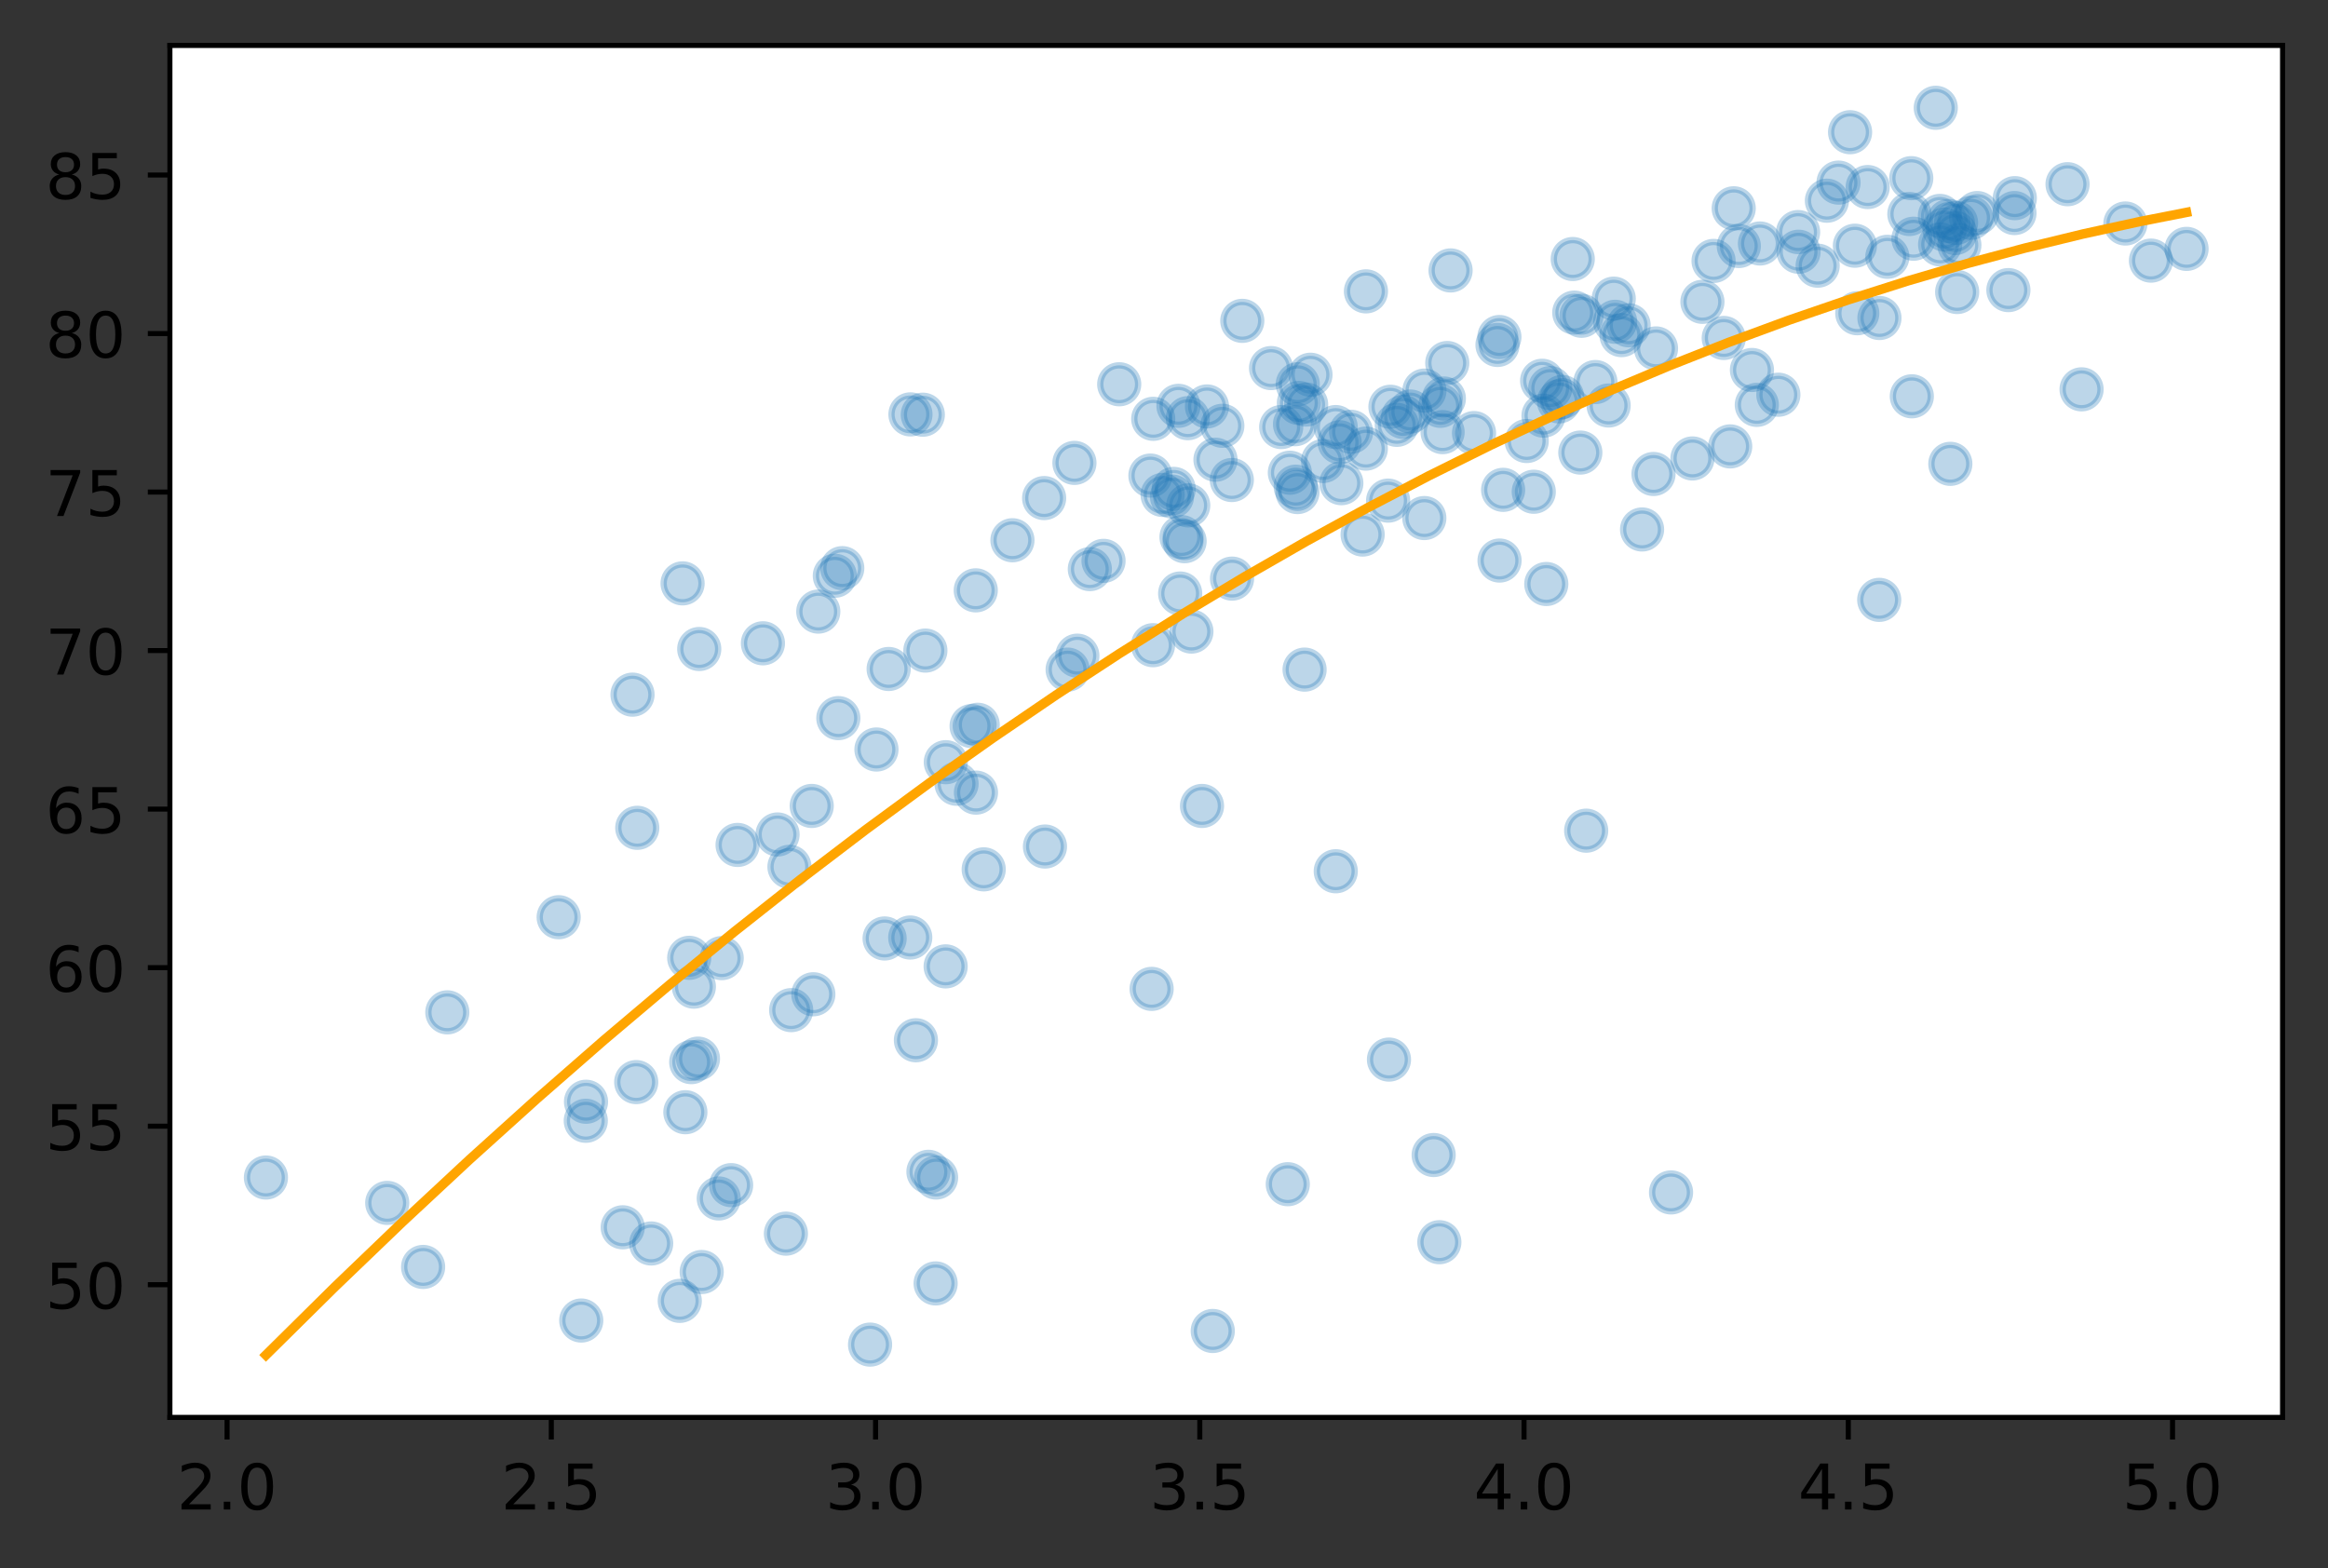 <?xml version="1.0" encoding="utf-8" standalone="no"?>
<!DOCTYPE svg PUBLIC "-//W3C//DTD SVG 1.1//EN"
  "http://www.w3.org/Graphics/SVG/1.1/DTD/svg11.dtd">
<!-- Created with matplotlib (https://matplotlib.org/) -->
<svg height="248.518pt" version="1.1" viewBox="0 0 368.925 248.518" width="368.925pt" xmlns="http://www.w3.org/2000/svg" xmlns:xlink="http://www.w3.org/1999/xlink">
 <rect x="0" y="0" width="368.925" height="248.518" fill="#333333" stroke="none"/>
 <defs>
  <style type="text/css">
*{stroke-linecap:butt;stroke-linejoin:round;}
  </style>
 </defs>
 <g id="figure_1">
  <g id="patch_1">
   <path d="M -0 248.518 
L 368.925 248.518 
L 368.925 0 
L -0 0 
z
" style="fill:none;"/>
  </g>
  <g id="axes_1">
   <g id="patch_2">
    <path d="M 26.925 224.64 
L 361.725 224.64 
L 361.725 7.2 
L 26.925 7.2 
z
" style="fill:#ffffff;"/>
   </g>
   <g id="PathCollection_1">
    <defs>
     <path d="M 0 3 
C 0.796 3 1.559 2.684 2.121 2.121 
C 2.684 1.559 3 0.796 3 0 
C 3 -0.796 2.684 -1.559 2.121 -2.121 
C 1.559 -2.684 0.796 -3 0 -3 
C -0.796 -3 -1.559 -2.684 -2.121 -2.121 
C -2.684 -1.559 -3 -0.796 -3 0 
C -3 0.796 -2.684 1.559 -2.121 2.121 
C -1.559 2.684 -0.796 3 0 3 
z
" id="m41c11e0cec" style="stroke:#1f77b4;stroke-opacity:0.3;"/>
    </defs>
    <g clip-path="url(#p78ba7a95f4)">
     <use style="fill:#1f77b4;fill-opacity:0.3;stroke:#1f77b4;stroke-opacity:0.3;" x="107.726" xlink:href="#m41c11e0cec" y="206.17"/>
     <use style="fill:#1f77b4;fill-opacity:0.3;stroke:#1f77b4;stroke-opacity:0.3;" x="196.869" xlink:href="#m41c11e0cec" y="50.851"/>
     <use style="fill:#1f77b4;fill-opacity:0.3;stroke:#1f77b4;stroke-opacity:0.3;" x="205.613" xlink:href="#m41c11e0cec" y="77.985"/>
     <use style="fill:#1f77b4;fill-opacity:0.3;stroke:#1f77b4;stroke-opacity:0.3;" x="204.079" xlink:href="#m41c11e0cec" y="187.679"/>
     <use style="fill:#1f77b4;fill-opacity:0.3;stroke:#1f77b4;stroke-opacity:0.3;" x="255.734" xlink:href="#m41c11e0cec" y="47.333"/>
     <use style="fill:#1f77b4;fill-opacity:0.3;stroke:#1f77b4;stroke-opacity:0.3;" x="237.614" xlink:href="#m41c11e0cec" y="53.414"/>
     <use style="fill:#1f77b4;fill-opacity:0.3;stroke:#1f77b4;stroke-opacity:0.3;" x="188.239" xlink:href="#m41c11e0cec" y="66.277"/>
     <use style="fill:#1f77b4;fill-opacity:0.3;stroke:#1f77b4;stroke-opacity:0.3;" x="278.405" xlink:href="#m41c11e0cec" y="64.167"/>
     <use style="fill:#1f77b4;fill-opacity:0.3;stroke:#1f77b4;stroke-opacity:0.3;" x="319.293" xlink:href="#m41c11e0cec" y="31.405"/>
     <use style="fill:#1f77b4;fill-opacity:0.3;stroke:#1f77b4;stroke-opacity:0.3;" x="308.807" xlink:href="#m41c11e0cec" y="35.022"/>
     <use style="fill:#1f77b4;fill-opacity:0.3;stroke:#1f77b4;stroke-opacity:0.3;" x="215.94" xlink:href="#m41c11e0cec" y="84.719"/>
     <use style="fill:#1f77b4;fill-opacity:0.3;stroke:#1f77b4;stroke-opacity:0.3;" x="277.637" xlink:href="#m41c11e0cec" y="58.639"/>
     <use style="fill:#1f77b4;fill-opacity:0.3;stroke:#1f77b4;stroke-opacity:0.3;" x="268.208" xlink:href="#m41c11e0cec" y="72.659"/>
     <use style="fill:#1f77b4;fill-opacity:0.3;stroke:#1f77b4;stroke-opacity:0.3;" x="120.904" xlink:href="#m41c11e0cec" y="101.954"/>
     <use style="fill:#1f77b4;fill-opacity:0.3;stroke:#1f77b4;stroke-opacity:0.3;" x="258.095" xlink:href="#m41c11e0cec" y="51.554"/>
     <use style="fill:#1f77b4;fill-opacity:0.3;stroke:#1f77b4;stroke-opacity:0.3;" x="216.447" xlink:href="#m41c11e0cec" y="71.101"/>
     <use style="fill:#1f77b4;fill-opacity:0.3;stroke:#1f77b4;stroke-opacity:0.3;" x="307.459" xlink:href="#m41c11e0cec" y="38.741"/>
     <use style="fill:#1f77b4;fill-opacity:0.3;stroke:#1f77b4;stroke-opacity:0.3;" x="205.84" xlink:href="#m41c11e0cec" y="63.865"/>
     <use style="fill:#1f77b4;fill-opacity:0.3;stroke:#1f77b4;stroke-opacity:0.3;" x="125.379" xlink:href="#m41c11e0cec" y="160.092"/>
     <use style="fill:#1f77b4;fill-opacity:0.3;stroke:#1f77b4;stroke-opacity:0.3;" x="340.869" xlink:href="#m41c11e0cec" y="41.304"/>
     <use style="fill:#1f77b4;fill-opacity:0.3;stroke:#1f77b4;stroke-opacity:0.3;" x="170.729" xlink:href="#m41c11e0cec" y="103.914"/>
     <use style="fill:#1f77b4;fill-opacity:0.3;stroke:#1f77b4;stroke-opacity:0.3;" x="169.192" xlink:href="#m41c11e0cec" y="106.125"/>
     <use style="fill:#1f77b4;fill-opacity:0.3;stroke:#1f77b4;stroke-opacity:0.3;" x="205.66" xlink:href="#m41c11e0cec" y="60.901"/>
     <use style="fill:#1f77b4;fill-opacity:0.3;stroke:#1f77b4;stroke-opacity:0.3;" x="228.099" xlink:href="#m41c11e0cec" y="196.874"/>
     <use style="fill:#1f77b4;fill-opacity:0.3;stroke:#1f77b4;stroke-opacity:0.3;" x="244.605" xlink:href="#m41c11e0cec" y="65.875"/>
     <use style="fill:#1f77b4;fill-opacity:0.3;stroke:#1f77b4;stroke-opacity:0.3;" x="294.328" xlink:href="#m41c11e0cec" y="49.645"/>
     <use style="fill:#1f77b4;fill-opacity:0.3;stroke:#1f77b4;stroke-opacity:0.3;" x="221.357" xlink:href="#m41c11e0cec" y="67.333"/>
     <use style="fill:#1f77b4;fill-opacity:0.3;stroke:#1f77b4;stroke-opacity:0.3;" x="109.54" xlink:href="#m41c11e0cec" y="168.333"/>
     <use style="fill:#1f77b4;fill-opacity:0.3;stroke:#1f77b4;stroke-opacity:0.3;" x="61.366" xlink:href="#m41c11e0cec" y="190.643"/>
     <use style="fill:#1f77b4;fill-opacity:0.3;stroke:#1f77b4;stroke-opacity:0.3;" x="128.636" xlink:href="#m41c11e0cec" y="127.732"/>
     <use style="fill:#1f77b4;fill-opacity:0.3;stroke:#1f77b4;stroke-opacity:0.3;" x="147.134" xlink:href="#m41c11e0cec" y="185.719"/>
     <use style="fill:#1f77b4;fill-opacity:0.3;stroke:#1f77b4;stroke-opacity:0.3;" x="309.98" xlink:href="#m41c11e0cec" y="35.324"/>
     <use style="fill:#1f77b4;fill-opacity:0.3;stroke:#1f77b4;stroke-opacity:0.3;" x="191.275" xlink:href="#m41c11e0cec" y="64.418"/>
     <use style="fill:#1f77b4;fill-opacity:0.3;stroke:#1f77b4;stroke-opacity:0.3;" x="319.238" xlink:href="#m41c11e0cec" y="33.766"/>
     <use style="fill:#1f77b4;fill-opacity:0.3;stroke:#1f77b4;stroke-opacity:0.3;" x="103.192" xlink:href="#m41c11e0cec" y="197.075"/>
     <use style="fill:#1f77b4;fill-opacity:0.3;stroke:#1f77b4;stroke-opacity:0.3;" x="124.546" xlink:href="#m41c11e0cec" y="195.517"/>
     <use style="fill:#1f77b4;fill-opacity:0.3;stroke:#1f77b4;stroke-opacity:0.3;" x="249.238" xlink:href="#m41c11e0cec" y="41.052"/>
     <use style="fill:#1f77b4;fill-opacity:0.3;stroke:#1f77b4;stroke-opacity:0.3;" x="204.409" xlink:href="#m41c11e0cec" y="74.92"/>
     <use style="fill:#1f77b4;fill-opacity:0.3;stroke:#1f77b4;stroke-opacity:0.3;" x="220.348" xlink:href="#m41c11e0cec" y="64.468"/>
     <use style="fill:#1f77b4;fill-opacity:0.3;stroke:#1f77b4;stroke-opacity:0.3;" x="125.107" xlink:href="#m41c11e0cec" y="137.379"/>
     <use style="fill:#1f77b4;fill-opacity:0.3;stroke:#1f77b4;stroke-opacity:0.3;" x="182.502" xlink:href="#m41c11e0cec" y="156.725"/>
     <use style="fill:#1f77b4;fill-opacity:0.3;stroke:#1f77b4;stroke-opacity:0.3;" x="250.439" xlink:href="#m41c11e0cec" y="71.727"/>
     <use style="fill:#1f77b4;fill-opacity:0.3;stroke:#1f77b4;stroke-opacity:0.3;" x="229.877" xlink:href="#m41c11e0cec" y="42.861"/>
     <use style="fill:#1f77b4;fill-opacity:0.3;stroke:#1f77b4;stroke-opacity:0.3;" x="145.148" xlink:href="#m41c11e0cec" y="164.866"/>
     <use style="fill:#1f77b4;fill-opacity:0.3;stroke:#1f77b4;stroke-opacity:0.3;" x="255.958" xlink:href="#m41c11e0cec" y="51.002"/>
     <use style="fill:#1f77b4;fill-opacity:0.3;stroke:#1f77b4;stroke-opacity:0.3;" x="216.466" xlink:href="#m41c11e0cec" y="46.178"/>
     <use style="fill:#1f77b4;fill-opacity:0.3;stroke:#1f77b4;stroke-opacity:0.3;" x="288.051" xlink:href="#m41c11e0cec" y="42.108"/>
     <use style="fill:#1f77b4;fill-opacity:0.3;stroke:#1f77b4;stroke-opacity:0.3;" x="269.787" xlink:href="#m41c11e0cec" y="47.836"/>
     <use style="fill:#1f77b4;fill-opacity:0.3;stroke:#1f77b4;stroke-opacity:0.3;" x="67.053" xlink:href="#m41c11e0cec" y="200.794"/>
     <use style="fill:#1f77b4;fill-opacity:0.3;stroke:#1f77b4;stroke-opacity:0.3;" x="318.275" xlink:href="#m41c11e0cec" y="45.977"/>
     <use style="fill:#1f77b4;fill-opacity:0.3;stroke:#1f77b4;stroke-opacity:0.3;" x="149.86" xlink:href="#m41c11e0cec" y="153.158"/>
     <use style="fill:#1f77b4;fill-opacity:0.3;stroke:#1f77b4;stroke-opacity:0.3;" x="225.734" xlink:href="#m41c11e0cec" y="61.906"/>
     <use style="fill:#1f77b4;fill-opacity:0.3;stroke:#1f77b4;stroke-opacity:0.3;" x="212.295" xlink:href="#m41c11e0cec" y="70.096"/>
     <use style="fill:#1f77b4;fill-opacity:0.3;stroke:#1f77b4;stroke-opacity:0.3;" x="123.22" xlink:href="#m41c11e0cec" y="132.254"/>
     <use style="fill:#1f77b4;fill-opacity:0.3;stroke:#1f77b4;stroke-opacity:0.3;" x="201.427" xlink:href="#m41c11e0cec" y="58.338"/>
     <use style="fill:#1f77b4;fill-opacity:0.3;stroke:#1f77b4;stroke-opacity:0.3;" x="182.31" xlink:href="#m41c11e0cec" y="75.372"/>
     <use style="fill:#1f77b4;fill-opacity:0.3;stroke:#1f77b4;stroke-opacity:0.3;" x="193.706" xlink:href="#m41c11e0cec" y="67.483"/>
     <use style="fill:#1f77b4;fill-opacity:0.3;stroke:#1f77b4;stroke-opacity:0.3;" x="264.814" xlink:href="#m41c11e0cec" y="188.985"/>
     <use style="fill:#1f77b4;fill-opacity:0.3;stroke:#1f77b4;stroke-opacity:0.3;" x="100.99" xlink:href="#m41c11e0cec" y="131.199"/>
     <use style="fill:#1f77b4;fill-opacity:0.3;stroke:#1f77b4;stroke-opacity:0.3;" x="256.967" xlink:href="#m41c11e0cec" y="53.112"/>
     <use style="fill:#1f77b4;fill-opacity:0.3;stroke:#1f77b4;stroke-opacity:0.3;" x="88.534" xlink:href="#m41c11e0cec" y="145.369"/>
     <use style="fill:#1f77b4;fill-opacity:0.3;stroke:#1f77b4;stroke-opacity:0.3;" x="195.244" xlink:href="#m41c11e0cec" y="91.703"/>
     <use style="fill:#1f77b4;fill-opacity:0.3;stroke:#1f77b4;stroke-opacity:0.3;" x="308.153" xlink:href="#m41c11e0cec" y="36.379"/>
     <use style="fill:#1f77b4;fill-opacity:0.3;stroke:#1f77b4;stroke-opacity:0.3;" x="302.883" xlink:href="#m41c11e0cec" y="28.239"/>
     <use style="fill:#1f77b4;fill-opacity:0.3;stroke:#1f77b4;stroke-opacity:0.3;" x="281.821" xlink:href="#m41c11e0cec" y="62.559"/>
     <use style="fill:#1f77b4;fill-opacity:0.3;stroke:#1f77b4;stroke-opacity:0.3;" x="251.368" xlink:href="#m41c11e0cec" y="131.651"/>
     <use style="fill:#1f77b4;fill-opacity:0.3;stroke:#1f77b4;stroke-opacity:0.3;" x="114.37" xlink:href="#m41c11e0cec" y="151.851"/>
     <use style="fill:#1f77b4;fill-opacity:0.3;stroke:#1f77b4;stroke-opacity:0.3;" x="182.755" xlink:href="#m41c11e0cec" y="66.378"/>
     <use style="fill:#1f77b4;fill-opacity:0.3;stroke:#1f77b4;stroke-opacity:0.3;" x="303.233" xlink:href="#m41c11e0cec" y="37.836"/>
     <use style="fill:#1f77b4;fill-opacity:0.3;stroke:#1f77b4;stroke-opacity:0.3;" x="151.587" xlink:href="#m41c11e0cec" y="124.214"/>
     <use style="fill:#1f77b4;fill-opacity:0.3;stroke:#1f77b4;stroke-opacity:0.3;" x="285.023" xlink:href="#m41c11e0cec" y="39.897"/>
     <use style="fill:#1f77b4;fill-opacity:0.3;stroke:#1f77b4;stroke-opacity:0.3;" x="297.805" xlink:href="#m41c11e0cec" y="95.07"/>
     <use style="fill:#1f77b4;fill-opacity:0.3;stroke:#1f77b4;stroke-opacity:0.3;" x="228.256" xlink:href="#m41c11e0cec" y="64.318"/>
     <use style="fill:#1f77b4;fill-opacity:0.3;stroke:#1f77b4;stroke-opacity:0.3;" x="185.998" xlink:href="#m41c11e0cec" y="77.483"/>
     <use style="fill:#1f77b4;fill-opacity:0.3;stroke:#1f77b4;stroke-opacity:0.3;" x="100.823" xlink:href="#m41c11e0cec" y="171.498"/>
     <use style="fill:#1f77b4;fill-opacity:0.3;stroke:#1f77b4;stroke-opacity:0.3;" x="111.2" xlink:href="#m41c11e0cec" y="201.598"/>
     <use style="fill:#1f77b4;fill-opacity:0.3;stroke:#1f77b4;stroke-opacity:0.3;" x="187.725" xlink:href="#m41c11e0cec" y="85.774"/>
     <use style="fill:#1f77b4;fill-opacity:0.3;stroke:#1f77b4;stroke-opacity:0.3;" x="116.887" xlink:href="#m41c11e0cec" y="133.912"/>
     <use style="fill:#1f77b4;fill-opacity:0.3;stroke:#1f77b4;stroke-opacity:0.3;" x="170.269" xlink:href="#m41c11e0cec" y="73.362"/>
     <use style="fill:#1f77b4;fill-opacity:0.3;stroke:#1f77b4;stroke-opacity:0.3;" x="293.187" xlink:href="#m41c11e0cec" y="20.953"/>
     <use style="fill:#1f77b4;fill-opacity:0.3;stroke:#1f77b4;stroke-opacity:0.3;" x="252.83" xlink:href="#m41c11e0cec" y="60.549"/>
     <use style="fill:#1f77b4;fill-opacity:0.3;stroke:#1f77b4;stroke-opacity:0.3;" x="302.58" xlink:href="#m41c11e0cec" y="33.917"/>
     <use style="fill:#1f77b4;fill-opacity:0.3;stroke:#1f77b4;stroke-opacity:0.3;" x="153.973" xlink:href="#m41c11e0cec" y="115.069"/>
     <use style="fill:#1f77b4;fill-opacity:0.3;stroke:#1f77b4;stroke-opacity:0.3;" x="187.024" xlink:href="#m41c11e0cec" y="94.065"/>
     <use style="fill:#1f77b4;fill-opacity:0.3;stroke:#1f77b4;stroke-opacity:0.3;" x="212.566" xlink:href="#m41c11e0cec" y="76.578"/>
     <use style="fill:#1f77b4;fill-opacity:0.3;stroke:#1f77b4;stroke-opacity:0.3;" x="133.475" xlink:href="#m41c11e0cec" y="90.045"/>
     <use style="fill:#1f77b4;fill-opacity:0.3;stroke:#1f77b4;stroke-opacity:0.3;" x="309.844" xlink:href="#m41c11e0cec" y="36.932"/>
     <use style="fill:#1f77b4;fill-opacity:0.3;stroke:#1f77b4;stroke-opacity:0.3;" x="289.517" xlink:href="#m41c11e0cec" y="31.807"/>
     <use style="fill:#1f77b4;fill-opacity:0.3;stroke:#1f77b4;stroke-opacity:0.3;" x="295.978" xlink:href="#m41c11e0cec" y="29.646"/>
     <use style="fill:#1f77b4;fill-opacity:0.3;stroke:#1f77b4;stroke-opacity:0.3;" x="209.673" xlink:href="#m41c11e0cec" y="73.061"/>
     <use style="fill:#1f77b4;fill-opacity:0.3;stroke:#1f77b4;stroke-opacity:0.3;" x="306.767" xlink:href="#m41c11e0cec" y="17.084"/>
     <use style="fill:#1f77b4;fill-opacity:0.3;stroke:#1f77b4;stroke-opacity:0.3;" x="205.335" xlink:href="#m41c11e0cec" y="77.131"/>
     <use style="fill:#1f77b4;fill-opacity:0.3;stroke:#1f77b4;stroke-opacity:0.3;" x="237.637" xlink:href="#m41c11e0cec" y="88.839"/>
     <use style="fill:#1f77b4;fill-opacity:0.3;stroke:#1f77b4;stroke-opacity:0.3;" x="128.893" xlink:href="#m41c11e0cec" y="157.579"/>
     <use style="fill:#1f77b4;fill-opacity:0.3;stroke:#1f77b4;stroke-opacity:0.3;" x="155.892" xlink:href="#m41c11e0cec" y="137.781"/>
     <use style="fill:#1f77b4;fill-opacity:0.3;stroke:#1f77b4;stroke-opacity:0.3;" x="309.075" xlink:href="#m41c11e0cec" y="73.513"/>
     <use style="fill:#1f77b4;fill-opacity:0.3;stroke:#1f77b4;stroke-opacity:0.3;" x="132.299" xlink:href="#m41c11e0cec" y="91.251"/>
     <use style="fill:#1f77b4;fill-opacity:0.3;stroke:#1f77b4;stroke-opacity:0.3;" x="140.827" xlink:href="#m41c11e0cec" y="106.024"/>
     <use style="fill:#1f77b4;fill-opacity:0.3;stroke:#1f77b4;stroke-opacity:0.3;" x="244.385" xlink:href="#m41c11e0cec" y="60.348"/>
     <use style="fill:#1f77b4;fill-opacity:0.3;stroke:#1f77b4;stroke-opacity:0.3;" x="238.203" xlink:href="#m41c11e0cec" y="77.634"/>
     <use style="fill:#1f77b4;fill-opacity:0.3;stroke:#1f77b4;stroke-opacity:0.3;" x="137.882" xlink:href="#m41c11e0cec" y="213.104"/>
     <use style="fill:#1f77b4;fill-opacity:0.3;stroke:#1f77b4;stroke-opacity:0.3;" x="70.888" xlink:href="#m41c11e0cec" y="160.444"/>
     <use style="fill:#1f77b4;fill-opacity:0.3;stroke:#1f77b4;stroke-opacity:0.3;" x="247.057" xlink:href="#m41c11e0cec" y="63.614"/>
     <use style="fill:#1f77b4;fill-opacity:0.3;stroke:#1f77b4;stroke-opacity:0.3;" x="245.674" xlink:href="#m41c11e0cec" y="61.504"/>
     <use style="fill:#1f77b4;fill-opacity:0.3;stroke:#1f77b4;stroke-opacity:0.3;" x="346.507" xlink:href="#m41c11e0cec" y="39.444"/>
     <use style="fill:#1f77b4;fill-opacity:0.3;stroke:#1f77b4;stroke-opacity:0.3;" x="313.344" xlink:href="#m41c11e0cec" y="33.766"/>
     <use style="fill:#1f77b4;fill-opacity:0.3;stroke:#1f77b4;stroke-opacity:0.3;" x="100.235" xlink:href="#m41c11e0cec" y="110.094"/>
     <use style="fill:#1f77b4;fill-opacity:0.3;stroke:#1f77b4;stroke-opacity:0.3;" x="92.83" xlink:href="#m41c11e0cec" y="177.629"/>
     <use style="fill:#1f77b4;fill-opacity:0.3;stroke:#1f77b4;stroke-opacity:0.3;" x="233.594" xlink:href="#m41c11e0cec" y="68.639"/>
     <use style="fill:#1f77b4;fill-opacity:0.3;stroke:#1f77b4;stroke-opacity:0.3;" x="207.675" xlink:href="#m41c11e0cec" y="59.393"/>
     <use style="fill:#1f77b4;fill-opacity:0.3;stroke:#1f77b4;stroke-opacity:0.3;" x="115.863" xlink:href="#m41c11e0cec" y="187.829"/>
     <use style="fill:#1f77b4;fill-opacity:0.3;stroke:#1f77b4;stroke-opacity:0.3;" x="271.553" xlink:href="#m41c11e0cec" y="41.354"/>
     <use style="fill:#1f77b4;fill-opacity:0.3;stroke:#1f77b4;stroke-opacity:0.3;" x="188.805" xlink:href="#m41c11e0cec" y="100.095"/>
     <use style="fill:#1f77b4;fill-opacity:0.3;stroke:#1f77b4;stroke-opacity:0.3;" x="144.25" xlink:href="#m41c11e0cec" y="148.585"/>
     <use style="fill:#1f77b4;fill-opacity:0.3;stroke:#1f77b4;stroke-opacity:0.3;" x="228.611" xlink:href="#m41c11e0cec" y="68.488"/>
     <use style="fill:#1f77b4;fill-opacity:0.3;stroke:#1f77b4;stroke-opacity:0.3;" x="237.314" xlink:href="#m41c11e0cec" y="54.67"/>
     <use style="fill:#1f77b4;fill-opacity:0.3;stroke:#1f77b4;stroke-opacity:0.3;" x="182.72" xlink:href="#m41c11e0cec" y="102.255"/>
     <use style="fill:#1f77b4;fill-opacity:0.3;stroke:#1f77b4;stroke-opacity:0.3;" x="160.443" xlink:href="#m41c11e0cec" y="85.623"/>
     <use style="fill:#1f77b4;fill-opacity:0.3;stroke:#1f77b4;stroke-opacity:0.3;" x="174.879" xlink:href="#m41c11e0cec" y="88.889"/>
     <use style="fill:#1f77b4;fill-opacity:0.3;stroke:#1f77b4;stroke-opacity:0.3;" x="222.361" xlink:href="#m41c11e0cec" y="66.076"/>
     <use style="fill:#1f77b4;fill-opacity:0.3;stroke:#1f77b4;stroke-opacity:0.3;" x="185.73" xlink:href="#m41c11e0cec" y="78.689"/>
     <use style="fill:#1f77b4;fill-opacity:0.3;stroke:#1f77b4;stroke-opacity:0.3;" x="98.685" xlink:href="#m41c11e0cec" y="194.512"/>
     <use style="fill:#1f77b4;fill-opacity:0.3;stroke:#1f77b4;stroke-opacity:0.3;" x="132.853" xlink:href="#m41c11e0cec" y="113.813"/>
     <use style="fill:#1f77b4;fill-opacity:0.3;stroke:#1f77b4;stroke-opacity:0.3;" x="211.683" xlink:href="#m41c11e0cec" y="138.083"/>
     <use style="fill:#1f77b4;fill-opacity:0.3;stroke:#1f77b4;stroke-opacity:0.3;" x="220.113" xlink:href="#m41c11e0cec" y="167.931"/>
     <use style="fill:#1f77b4;fill-opacity:0.3;stroke:#1f77b4;stroke-opacity:0.3;" x="110.81" xlink:href="#m41c11e0cec" y="102.858"/>
     <use style="fill:#1f77b4;fill-opacity:0.3;stroke:#1f77b4;stroke-opacity:0.3;" x="273.167" xlink:href="#m41c11e0cec" y="53.564"/>
     <use style="fill:#1f77b4;fill-opacity:0.3;stroke:#1f77b4;stroke-opacity:0.3;" x="310.505" xlink:href="#m41c11e0cec" y="38.841"/>
     <use style="fill:#1f77b4;fill-opacity:0.3;stroke:#1f77b4;stroke-opacity:0.3;" x="297.839" xlink:href="#m41c11e0cec" y="50.399"/>
     <use style="fill:#1f77b4;fill-opacity:0.3;stroke:#1f77b4;stroke-opacity:0.3;" x="293.95" xlink:href="#m41c11e0cec" y="38.942"/>
     <use style="fill:#1f77b4;fill-opacity:0.3;stroke:#1f77b4;stroke-opacity:0.3;" x="144.281" xlink:href="#m41c11e0cec" y="65.674"/>
     <use style="fill:#1f77b4;fill-opacity:0.3;stroke:#1f77b4;stroke-opacity:0.3;" x="92.867" xlink:href="#m41c11e0cec" y="174.614"/>
     <use style="fill:#1f77b4;fill-opacity:0.3;stroke:#1f77b4;stroke-opacity:0.3;" x="148.345" xlink:href="#m41c11e0cec" y="186.623"/>
     <use style="fill:#1f77b4;fill-opacity:0.3;stroke:#1f77b4;stroke-opacity:0.3;" x="108.171" xlink:href="#m41c11e0cec" y="92.457"/>
     <use style="fill:#1f77b4;fill-opacity:0.3;stroke:#1f77b4;stroke-opacity:0.3;" x="336.819" xlink:href="#m41c11e0cec" y="35.424"/>
     <use style="fill:#1f77b4;fill-opacity:0.3;stroke:#1f77b4;stroke-opacity:0.3;" x="274.188" xlink:href="#m41c11e0cec" y="70.749"/>
     <use style="fill:#1f77b4;fill-opacity:0.3;stroke:#1f77b4;stroke-opacity:0.3;" x="138.894" xlink:href="#m41c11e0cec" y="118.787"/>
     <use style="fill:#1f77b4;fill-opacity:0.3;stroke:#1f77b4;stroke-opacity:0.3;" x="245.045" xlink:href="#m41c11e0cec" y="92.557"/>
     <use style="fill:#1f77b4;fill-opacity:0.3;stroke:#1f77b4;stroke-opacity:0.3;" x="165.466" xlink:href="#m41c11e0cec" y="78.94"/>
     <use style="fill:#1f77b4;fill-opacity:0.3;stroke:#1f77b4;stroke-opacity:0.3;" x="229.354" xlink:href="#m41c11e0cec" y="57.534"/>
     <use style="fill:#1f77b4;fill-opacity:0.3;stroke:#1f77b4;stroke-opacity:0.3;" x="154.665" xlink:href="#m41c11e0cec" y="125.621"/>
     <use style="fill:#1f77b4;fill-opacity:0.3;stroke:#1f77b4;stroke-opacity:0.3;" x="184.242" xlink:href="#m41c11e0cec" y="78.438"/>
     <use style="fill:#1f77b4;fill-opacity:0.3;stroke:#1f77b4;stroke-opacity:0.3;" x="214.107" xlink:href="#m41c11e0cec" y="68.438"/>
     <use style="fill:#1f77b4;fill-opacity:0.3;stroke:#1f77b4;stroke-opacity:0.3;" x="172.71" xlink:href="#m41c11e0cec" y="90.196"/>
     <use style="fill:#1f77b4;fill-opacity:0.3;stroke:#1f77b4;stroke-opacity:0.3;" x="250.626" xlink:href="#m41c11e0cec" y="50.047"/>
     <use style="fill:#1f77b4;fill-opacity:0.3;stroke:#1f77b4;stroke-opacity:0.3;" x="275.555" xlink:href="#m41c11e0cec" y="38.992"/>
     <use style="fill:#1f77b4;fill-opacity:0.3;stroke:#1f77b4;stroke-opacity:0.3;" x="284.951" xlink:href="#m41c11e0cec" y="36.781"/>
     <use style="fill:#1f77b4;fill-opacity:0.3;stroke:#1f77b4;stroke-opacity:0.3;" x="329.873" xlink:href="#m41c11e0cec" y="61.705"/>
     <use style="fill:#1f77b4;fill-opacity:0.3;stroke:#1f77b4;stroke-opacity:0.3;" x="274.745" xlink:href="#m41c11e0cec" y="33.013"/>
     <use style="fill:#1f77b4;fill-opacity:0.3;stroke:#1f77b4;stroke-opacity:0.3;" x="228.813" xlink:href="#m41c11e0cec" y="63.162"/>
     <use style="fill:#1f77b4;fill-opacity:0.3;stroke:#1f77b4;stroke-opacity:0.3;" x="243.062" xlink:href="#m41c11e0cec" y="77.935"/>
     <use style="fill:#1f77b4;fill-opacity:0.3;stroke:#1f77b4;stroke-opacity:0.3;" x="110.609" xlink:href="#m41c11e0cec" y="167.78"/>
     <use style="fill:#1f77b4;fill-opacity:0.3;stroke:#1f77b4;stroke-opacity:0.3;" x="223.493" xlink:href="#m41c11e0cec" y="65.222"/>
     <use style="fill:#1f77b4;fill-opacity:0.3;stroke:#1f77b4;stroke-opacity:0.3;" x="192.62" xlink:href="#m41c11e0cec" y="72.86"/>
     <use style="fill:#1f77b4;fill-opacity:0.3;stroke:#1f77b4;stroke-opacity:0.3;" x="149.884" xlink:href="#m41c11e0cec" y="120.797"/>
     <use style="fill:#1f77b4;fill-opacity:0.3;stroke:#1f77b4;stroke-opacity:0.3;" x="262.037" xlink:href="#m41c11e0cec" y="75.121"/>
     <use style="fill:#1f77b4;fill-opacity:0.3;stroke:#1f77b4;stroke-opacity:0.3;" x="140.188" xlink:href="#m41c11e0cec" y="148.736"/>
     <use style="fill:#1f77b4;fill-opacity:0.3;stroke:#1f77b4;stroke-opacity:0.3;" x="211.67" xlink:href="#m41c11e0cec" y="67.684"/>
     <use style="fill:#1f77b4;fill-opacity:0.3;stroke:#1f77b4;stroke-opacity:0.3;" x="247.566" xlink:href="#m41c11e0cec" y="62.911"/>
     <use style="fill:#1f77b4;fill-opacity:0.3;stroke:#1f77b4;stroke-opacity:0.3;" x="92.112" xlink:href="#m41c11e0cec" y="209.286"/>
     <use style="fill:#1f77b4;fill-opacity:0.3;stroke:#1f77b4;stroke-opacity:0.3;" x="307.426" xlink:href="#m41c11e0cec" y="34.219"/>
     <use style="fill:#1f77b4;fill-opacity:0.3;stroke:#1f77b4;stroke-opacity:0.3;" x="262.43" xlink:href="#m41c11e0cec" y="55.223"/>
     <use style="fill:#1f77b4;fill-opacity:0.3;stroke:#1f77b4;stroke-opacity:0.3;" x="278.907" xlink:href="#m41c11e0cec" y="38.59"/>
     <use style="fill:#1f77b4;fill-opacity:0.3;stroke:#1f77b4;stroke-opacity:0.3;" x="146.647" xlink:href="#m41c11e0cec" y="103.11"/>
     <use style="fill:#1f77b4;fill-opacity:0.3;stroke:#1f77b4;stroke-opacity:0.3;" x="42.143" xlink:href="#m41c11e0cec" y="186.623"/>
     <use style="fill:#1f77b4;fill-opacity:0.3;stroke:#1f77b4;stroke-opacity:0.3;" x="227.197" xlink:href="#m41c11e0cec" y="183.056"/>
     <use style="fill:#1f77b4;fill-opacity:0.3;stroke:#1f77b4;stroke-opacity:0.3;" x="291.354" xlink:href="#m41c11e0cec" y="28.942"/>
     <use style="fill:#1f77b4;fill-opacity:0.3;stroke:#1f77b4;stroke-opacity:0.3;" x="177.364" xlink:href="#m41c11e0cec" y="60.901"/>
     <use style="fill:#1f77b4;fill-opacity:0.3;stroke:#1f77b4;stroke-opacity:0.3;" x="219.98" xlink:href="#m41c11e0cec" y="79.342"/>
     <use style="fill:#1f77b4;fill-opacity:0.3;stroke:#1f77b4;stroke-opacity:0.3;" x="165.599" xlink:href="#m41c11e0cec" y="134.164"/>
     <use style="fill:#1f77b4;fill-opacity:0.3;stroke:#1f77b4;stroke-opacity:0.3;" x="225.716" xlink:href="#m41c11e0cec" y="82.106"/>
     <use style="fill:#1f77b4;fill-opacity:0.3;stroke:#1f77b4;stroke-opacity:0.3;" x="192.19" xlink:href="#m41c11e0cec" y="210.944"/>
     <use style="fill:#1f77b4;fill-opacity:0.3;stroke:#1f77b4;stroke-opacity:0.3;" x="312.365" xlink:href="#m41c11e0cec" y="34.52"/>
     <use style="fill:#1f77b4;fill-opacity:0.3;stroke:#1f77b4;stroke-opacity:0.3;" x="327.65" xlink:href="#m41c11e0cec" y="29.194"/>
     <use style="fill:#1f77b4;fill-opacity:0.3;stroke:#1f77b4;stroke-opacity:0.3;" x="186.754" xlink:href="#m41c11e0cec" y="64.318"/>
     <use style="fill:#1f77b4;fill-opacity:0.3;stroke:#1f77b4;stroke-opacity:0.3;" x="129.676" xlink:href="#m41c11e0cec" y="96.929"/>
     <use style="fill:#1f77b4;fill-opacity:0.3;stroke:#1f77b4;stroke-opacity:0.3;" x="109.221" xlink:href="#m41c11e0cec" y="151.801"/>
     <use style="fill:#1f77b4;fill-opacity:0.3;stroke:#1f77b4;stroke-opacity:0.3;" x="205.227" xlink:href="#m41c11e0cec" y="67.232"/>
     <use style="fill:#1f77b4;fill-opacity:0.3;stroke:#1f77b4;stroke-opacity:0.3;" x="206.986" xlink:href="#m41c11e0cec" y="64.117"/>
     <use style="fill:#1f77b4;fill-opacity:0.3;stroke:#1f77b4;stroke-opacity:0.3;" x="109.959" xlink:href="#m41c11e0cec" y="156.374"/>
     <use style="fill:#1f77b4;fill-opacity:0.3;stroke:#1f77b4;stroke-opacity:0.3;" x="195.211" xlink:href="#m41c11e0cec" y="76.076"/>
     <use style="fill:#1f77b4;fill-opacity:0.3;stroke:#1f77b4;stroke-opacity:0.3;" x="260.223" xlink:href="#m41c11e0cec" y="83.915"/>
     <use style="fill:#1f77b4;fill-opacity:0.3;stroke:#1f77b4;stroke-opacity:0.3;" x="203.036" xlink:href="#m41c11e0cec" y="67.684"/>
     <use style="fill:#1f77b4;fill-opacity:0.3;stroke:#1f77b4;stroke-opacity:0.3;" x="241.943" xlink:href="#m41c11e0cec" y="69.895"/>
     <use style="fill:#1f77b4;fill-opacity:0.3;stroke:#1f77b4;stroke-opacity:0.3;" x="206.741" xlink:href="#m41c11e0cec" y="106.125"/>
     <use style="fill:#1f77b4;fill-opacity:0.3;stroke:#1f77b4;stroke-opacity:0.3;" x="190.486" xlink:href="#m41c11e0cec" y="127.732"/>
     <use style="fill:#1f77b4;fill-opacity:0.3;stroke:#1f77b4;stroke-opacity:0.3;" x="108.611" xlink:href="#m41c11e0cec" y="176.272"/>
     <use style="fill:#1f77b4;fill-opacity:0.3;stroke:#1f77b4;stroke-opacity:0.3;" x="188.302" xlink:href="#m41c11e0cec" y="80.096"/>
     <use style="fill:#1f77b4;fill-opacity:0.3;stroke:#1f77b4;stroke-opacity:0.3;" x="302.972" xlink:href="#m41c11e0cec" y="62.81"/>
     <use style="fill:#1f77b4;fill-opacity:0.3;stroke:#1f77b4;stroke-opacity:0.3;" x="299.094" xlink:href="#m41c11e0cec" y="40.701"/>
     <use style="fill:#1f77b4;fill-opacity:0.3;stroke:#1f77b4;stroke-opacity:0.3;" x="310.157" xlink:href="#m41c11e0cec" y="46.278"/>
     <use style="fill:#1f77b4;fill-opacity:0.3;stroke:#1f77b4;stroke-opacity:0.3;" x="249.48" xlink:href="#m41c11e0cec" y="49.544"/>
     <use style="fill:#1f77b4;fill-opacity:0.3;stroke:#1f77b4;stroke-opacity:0.3;" x="154.631" xlink:href="#m41c11e0cec" y="93.562"/>
     <use style="fill:#1f77b4;fill-opacity:0.3;stroke:#1f77b4;stroke-opacity:0.3;" x="187.238" xlink:href="#m41c11e0cec" y="85.121"/>
     <use style="fill:#1f77b4;fill-opacity:0.3;stroke:#1f77b4;stroke-opacity:0.3;" x="254.923" xlink:href="#m41c11e0cec" y="64.267"/>
     <use style="fill:#1f77b4;fill-opacity:0.3;stroke:#1f77b4;stroke-opacity:0.3;" x="146.241" xlink:href="#m41c11e0cec" y="65.725"/>
     <use style="fill:#1f77b4;fill-opacity:0.3;stroke:#1f77b4;stroke-opacity:0.3;" x="154.939" xlink:href="#m41c11e0cec" y="114.868"/>
     <use style="fill:#1f77b4;fill-opacity:0.3;stroke:#1f77b4;stroke-opacity:0.3;" x="148.273" xlink:href="#m41c11e0cec" y="203.406"/>
     <use style="fill:#1f77b4;fill-opacity:0.3;stroke:#1f77b4;stroke-opacity:0.3;" x="113.905" xlink:href="#m41c11e0cec" y="189.94"/>
    </g>
   </g>
   <g id="matplotlib.axis_1">
    <g id="xtick_1">
     <g id="line2d_1">
      <defs>
       <path d="M 0 0 
L 0 3.5 
" id="mf61a41a4cb" style="stroke:#000000;stroke-width:0.8;"/>
      </defs>
      <g>
       <use style="stroke:#000000;stroke-width:0.8;" x="35.983" xlink:href="#mf61a41a4cb" y="224.64"/>
      </g>
     </g>
     <g id="text_1">
      <!-- 2.0 -->
      <defs>
       <path d="M 19.188 8.297 
L 53.609 8.297 
L 53.609 0 
L 7.328 0 
L 7.328 8.297 
Q 12.938 14.109 22.625 23.891 
Q 32.328 33.688 34.812 36.531 
Q 39.547 41.844 41.422 45.531 
Q 43.312 49.219 43.312 52.781 
Q 43.312 58.594 39.234 62.25 
Q 35.156 65.922 28.609 65.922 
Q 23.969 65.922 18.812 64.312 
Q 13.672 62.703 7.812 59.422 
L 7.812 69.391 
Q 13.766 71.781 18.938 73 
Q 24.125 74.219 28.422 74.219 
Q 39.75 74.219 46.484 68.547 
Q 53.219 62.891 53.219 53.422 
Q 53.219 48.922 51.531 44.891 
Q 49.859 40.875 45.406 35.406 
Q 44.188 33.984 37.641 27.219 
Q 31.109 20.453 19.188 8.297 
z
" id="DejaVuSans-50"/>
       <path d="M 10.688 12.406 
L 21 12.406 
L 21 0 
L 10.688 0 
z
" id="DejaVuSans-46"/>
       <path d="M 31.781 66.406 
Q 24.172 66.406 20.328 58.906 
Q 16.5 51.422 16.5 36.375 
Q 16.5 21.391 20.328 13.891 
Q 24.172 6.391 31.781 6.391 
Q 39.453 6.391 43.281 13.891 
Q 47.125 21.391 47.125 36.375 
Q 47.125 51.422 43.281 58.906 
Q 39.453 66.406 31.781 66.406 
z
M 31.781 74.219 
Q 44.047 74.219 50.516 64.516 
Q 56.984 54.828 56.984 36.375 
Q 56.984 17.969 50.516 8.266 
Q 44.047 -1.422 31.781 -1.422 
Q 19.531 -1.422 13.062 8.266 
Q 6.594 17.969 6.594 36.375 
Q 6.594 54.828 13.062 64.516 
Q 19.531 74.219 31.781 74.219 
z
" id="DejaVuSans-48"/>
      </defs>
      <g transform="translate(28.031 239.238)scale(0.1 -0.1)">
       <use xlink:href="#DejaVuSans-50"/>
       <use x="63.623" xlink:href="#DejaVuSans-46"/>
       <use x="95.41" xlink:href="#DejaVuSans-48"/>
      </g>
     </g>
    </g>
    <g id="xtick_2">
     <g id="line2d_2">
      <g>
       <use style="stroke:#000000;stroke-width:0.8;" x="87.367" xlink:href="#mf61a41a4cb" y="224.64"/>
      </g>
     </g>
     <g id="text_2">
      <!-- 2.5 -->
      <defs>
       <path d="M 10.797 72.906 
L 49.516 72.906 
L 49.516 64.594 
L 19.828 64.594 
L 19.828 46.734 
Q 21.969 47.469 24.109 47.828 
Q 26.266 48.188 28.422 48.188 
Q 40.625 48.188 47.75 41.5 
Q 54.891 34.812 54.891 23.391 
Q 54.891 11.625 47.562 5.094 
Q 40.234 -1.422 26.906 -1.422 
Q 22.312 -1.422 17.547 -0.641 
Q 12.797 0.141 7.719 1.703 
L 7.719 11.625 
Q 12.109 9.234 16.797 8.062 
Q 21.484 6.891 26.703 6.891 
Q 35.156 6.891 40.078 11.328 
Q 45.016 15.766 45.016 23.391 
Q 45.016 31 40.078 35.438 
Q 35.156 39.891 26.703 39.891 
Q 22.75 39.891 18.812 39.016 
Q 14.891 38.141 10.797 36.281 
z
" id="DejaVuSans-53"/>
      </defs>
      <g transform="translate(79.416 239.238)scale(0.1 -0.1)">
       <use xlink:href="#DejaVuSans-50"/>
       <use x="63.623" xlink:href="#DejaVuSans-46"/>
       <use x="95.41" xlink:href="#DejaVuSans-53"/>
      </g>
     </g>
    </g>
    <g id="xtick_3">
     <g id="line2d_3">
      <g>
       <use style="stroke:#000000;stroke-width:0.8;" x="138.752" xlink:href="#mf61a41a4cb" y="224.64"/>
      </g>
     </g>
     <g id="text_3">
      <!-- 3.0 -->
      <defs>
       <path d="M 40.578 39.312 
Q 47.656 37.797 51.625 33 
Q 55.609 28.219 55.609 21.188 
Q 55.609 10.406 48.188 4.484 
Q 40.766 -1.422 27.094 -1.422 
Q 22.516 -1.422 17.656 -0.516 
Q 12.797 0.391 7.625 2.203 
L 7.625 11.719 
Q 11.719 9.328 16.594 8.109 
Q 21.484 6.891 26.812 6.891 
Q 36.078 6.891 40.938 10.547 
Q 45.797 14.203 45.797 21.188 
Q 45.797 27.641 41.281 31.266 
Q 36.766 34.906 28.719 34.906 
L 20.219 34.906 
L 20.219 43.016 
L 29.109 43.016 
Q 36.375 43.016 40.234 45.922 
Q 44.094 48.828 44.094 54.297 
Q 44.094 59.906 40.109 62.906 
Q 36.141 65.922 28.719 65.922 
Q 24.656 65.922 20.016 65.031 
Q 15.375 64.156 9.812 62.312 
L 9.812 71.094 
Q 15.438 72.656 20.344 73.438 
Q 25.25 74.219 29.594 74.219 
Q 40.828 74.219 47.359 69.109 
Q 53.906 64.016 53.906 55.328 
Q 53.906 49.266 50.438 45.094 
Q 46.969 40.922 40.578 39.312 
z
" id="DejaVuSans-51"/>
      </defs>
      <g transform="translate(130.8 239.238)scale(0.1 -0.1)">
       <use xlink:href="#DejaVuSans-51"/>
       <use x="63.623" xlink:href="#DejaVuSans-46"/>
       <use x="95.41" xlink:href="#DejaVuSans-48"/>
      </g>
     </g>
    </g>
    <g id="xtick_4">
     <g id="line2d_4">
      <g>
       <use style="stroke:#000000;stroke-width:0.8;" x="190.136" xlink:href="#mf61a41a4cb" y="224.64"/>
      </g>
     </g>
     <g id="text_4">
      <!-- 3.5 -->
      <g transform="translate(182.184 239.238)scale(0.1 -0.1)">
       <use xlink:href="#DejaVuSans-51"/>
       <use x="63.623" xlink:href="#DejaVuSans-46"/>
       <use x="95.41" xlink:href="#DejaVuSans-53"/>
      </g>
     </g>
    </g>
    <g id="xtick_5">
     <g id="line2d_5">
      <g>
       <use style="stroke:#000000;stroke-width:0.8;" x="241.52" xlink:href="#mf61a41a4cb" y="224.64"/>
      </g>
     </g>
     <g id="text_5">
      <!-- 4.0 -->
      <defs>
       <path d="M 37.797 64.312 
L 12.891 25.391 
L 37.797 25.391 
z
M 35.203 72.906 
L 47.609 72.906 
L 47.609 25.391 
L 58.016 25.391 
L 58.016 17.188 
L 47.609 17.188 
L 47.609 0 
L 37.797 0 
L 37.797 17.188 
L 4.891 17.188 
L 4.891 26.703 
z
" id="DejaVuSans-52"/>
      </defs>
      <g transform="translate(233.569 239.238)scale(0.1 -0.1)">
       <use xlink:href="#DejaVuSans-52"/>
       <use x="63.623" xlink:href="#DejaVuSans-46"/>
       <use x="95.41" xlink:href="#DejaVuSans-48"/>
      </g>
     </g>
    </g>
    <g id="xtick_6">
     <g id="line2d_6">
      <g>
       <use style="stroke:#000000;stroke-width:0.8;" x="292.904" xlink:href="#mf61a41a4cb" y="224.64"/>
      </g>
     </g>
     <g id="text_6">
      <!-- 4.5 -->
      <g transform="translate(284.953 239.238)scale(0.1 -0.1)">
       <use xlink:href="#DejaVuSans-52"/>
       <use x="63.623" xlink:href="#DejaVuSans-46"/>
       <use x="95.41" xlink:href="#DejaVuSans-53"/>
      </g>
     </g>
    </g>
    <g id="xtick_7">
     <g id="line2d_7">
      <g>
       <use style="stroke:#000000;stroke-width:0.8;" x="344.289" xlink:href="#mf61a41a4cb" y="224.64"/>
      </g>
     </g>
     <g id="text_7">
      <!-- 5.0 -->
      <g transform="translate(336.337 239.238)scale(0.1 -0.1)">
       <use xlink:href="#DejaVuSans-53"/>
       <use x="63.623" xlink:href="#DejaVuSans-46"/>
       <use x="95.41" xlink:href="#DejaVuSans-48"/>
      </g>
     </g>
    </g>
   </g>
   <g id="matplotlib.axis_2">
    <g id="ytick_1">
     <g id="line2d_8">
      <defs>
       <path d="M 0 0 
L -3.5 0 
" id="mb1799b1dbf" style="stroke:#000000;stroke-width:0.8;"/>
      </defs>
      <g>
       <use style="stroke:#000000;stroke-width:0.8;" x="26.925" xlink:href="#mb1799b1dbf" y="203.607"/>
      </g>
     </g>
     <g id="text_8">
      <!-- 50 -->
      <g transform="translate(7.2 207.407)scale(0.1 -0.1)">
       <use xlink:href="#DejaVuSans-53"/>
       <use x="63.623" xlink:href="#DejaVuSans-48"/>
      </g>
     </g>
    </g>
    <g id="ytick_2">
     <g id="line2d_9">
      <g>
       <use style="stroke:#000000;stroke-width:0.8;" x="26.925" xlink:href="#mb1799b1dbf" y="178.483"/>
      </g>
     </g>
     <g id="text_9">
      <!-- 55 -->
      <g transform="translate(7.2 182.282)scale(0.1 -0.1)">
       <use xlink:href="#DejaVuSans-53"/>
       <use x="63.623" xlink:href="#DejaVuSans-53"/>
      </g>
     </g>
    </g>
    <g id="ytick_3">
     <g id="line2d_10">
      <g>
       <use style="stroke:#000000;stroke-width:0.8;" x="26.925" xlink:href="#mb1799b1dbf" y="153.359"/>
      </g>
     </g>
     <g id="text_10">
      <!-- 60 -->
      <defs>
       <path d="M 33.016 40.375 
Q 26.375 40.375 22.484 35.828 
Q 18.609 31.297 18.609 23.391 
Q 18.609 15.531 22.484 10.953 
Q 26.375 6.391 33.016 6.391 
Q 39.656 6.391 43.531 10.953 
Q 47.406 15.531 47.406 23.391 
Q 47.406 31.297 43.531 35.828 
Q 39.656 40.375 33.016 40.375 
z
M 52.594 71.297 
L 52.594 62.312 
Q 48.875 64.062 45.094 64.984 
Q 41.312 65.922 37.594 65.922 
Q 27.828 65.922 22.672 59.328 
Q 17.531 52.734 16.797 39.406 
Q 19.672 43.656 24.016 45.922 
Q 28.375 48.188 33.594 48.188 
Q 44.578 48.188 50.953 41.516 
Q 57.328 34.859 57.328 23.391 
Q 57.328 12.156 50.688 5.359 
Q 44.047 -1.422 33.016 -1.422 
Q 20.359 -1.422 13.672 8.266 
Q 6.984 17.969 6.984 36.375 
Q 6.984 53.656 15.188 63.938 
Q 23.391 74.219 37.203 74.219 
Q 40.922 74.219 44.703 73.484 
Q 48.484 72.75 52.594 71.297 
z
" id="DejaVuSans-54"/>
      </defs>
      <g transform="translate(7.2 157.158)scale(0.1 -0.1)">
       <use xlink:href="#DejaVuSans-54"/>
       <use x="63.623" xlink:href="#DejaVuSans-48"/>
      </g>
     </g>
    </g>
    <g id="ytick_4">
     <g id="line2d_11">
      <g>
       <use style="stroke:#000000;stroke-width:0.8;" x="26.925" xlink:href="#mb1799b1dbf" y="128.234"/>
      </g>
     </g>
     <g id="text_11">
      <!-- 65 -->
      <g transform="translate(7.2 132.033)scale(0.1 -0.1)">
       <use xlink:href="#DejaVuSans-54"/>
       <use x="63.623" xlink:href="#DejaVuSans-53"/>
      </g>
     </g>
    </g>
    <g id="ytick_5">
     <g id="line2d_12">
      <g>
       <use style="stroke:#000000;stroke-width:0.8;" x="26.925" xlink:href="#mb1799b1dbf" y="103.11"/>
      </g>
     </g>
     <g id="text_12">
      <!-- 70 -->
      <defs>
       <path d="M 8.203 72.906 
L 55.078 72.906 
L 55.078 68.703 
L 28.609 0 
L 18.312 0 
L 43.219 64.594 
L 8.203 64.594 
z
" id="DejaVuSans-55"/>
      </defs>
      <g transform="translate(7.2 106.909)scale(0.1 -0.1)">
       <use xlink:href="#DejaVuSans-55"/>
       <use x="63.623" xlink:href="#DejaVuSans-48"/>
      </g>
     </g>
    </g>
    <g id="ytick_6">
     <g id="line2d_13">
      <g>
       <use style="stroke:#000000;stroke-width:0.8;" x="26.925" xlink:href="#mb1799b1dbf" y="77.985"/>
      </g>
     </g>
     <g id="text_13">
      <!-- 75 -->
      <g transform="translate(7.2 81.784)scale(0.1 -0.1)">
       <use xlink:href="#DejaVuSans-55"/>
       <use x="63.623" xlink:href="#DejaVuSans-53"/>
      </g>
     </g>
    </g>
    <g id="ytick_7">
     <g id="line2d_14">
      <g>
       <use style="stroke:#000000;stroke-width:0.8;" x="26.925" xlink:href="#mb1799b1dbf" y="52.861"/>
      </g>
     </g>
     <g id="text_14">
      <!-- 80 -->
      <defs>
       <path d="M 31.781 34.625 
Q 24.75 34.625 20.719 30.859 
Q 16.703 27.094 16.703 20.516 
Q 16.703 13.922 20.719 10.156 
Q 24.75 6.391 31.781 6.391 
Q 38.812 6.391 42.859 10.172 
Q 46.922 13.969 46.922 20.516 
Q 46.922 27.094 42.891 30.859 
Q 38.875 34.625 31.781 34.625 
z
M 21.922 38.812 
Q 15.578 40.375 12.031 44.719 
Q 8.5 49.078 8.5 55.328 
Q 8.5 64.062 14.719 69.141 
Q 20.953 74.219 31.781 74.219 
Q 42.672 74.219 48.875 69.141 
Q 55.078 64.062 55.078 55.328 
Q 55.078 49.078 51.531 44.719 
Q 48 40.375 41.703 38.812 
Q 48.828 37.156 52.797 32.312 
Q 56.781 27.484 56.781 20.516 
Q 56.781 9.906 50.312 4.234 
Q 43.844 -1.422 31.781 -1.422 
Q 19.734 -1.422 13.25 4.234 
Q 6.781 9.906 6.781 20.516 
Q 6.781 27.484 10.781 32.312 
Q 14.797 37.156 21.922 38.812 
z
M 18.312 54.391 
Q 18.312 48.734 21.844 45.562 
Q 25.391 42.391 31.781 42.391 
Q 38.141 42.391 41.719 45.562 
Q 45.312 48.734 45.312 54.391 
Q 45.312 60.062 41.719 63.234 
Q 38.141 66.406 31.781 66.406 
Q 25.391 66.406 21.844 63.234 
Q 18.312 60.062 18.312 54.391 
z
" id="DejaVuSans-56"/>
      </defs>
      <g transform="translate(7.2 56.66)scale(0.1 -0.1)">
       <use xlink:href="#DejaVuSans-56"/>
       <use x="63.623" xlink:href="#DejaVuSans-48"/>
      </g>
     </g>
    </g>
    <g id="ytick_8">
     <g id="line2d_15">
      <g>
       <use style="stroke:#000000;stroke-width:0.8;" x="26.925" xlink:href="#mb1799b1dbf" y="27.736"/>
      </g>
     </g>
     <g id="text_15">
      <!-- 85 -->
      <g transform="translate(7.2 31.536)scale(0.1 -0.1)">
       <use xlink:href="#DejaVuSans-56"/>
       <use x="63.623" xlink:href="#DejaVuSans-53"/>
      </g>
     </g>
    </g>
   </g>
   <g id="line2d_16">
    <path clip-path="url(#p78ba7a95f4)" d="M 42.143 214.756 
L 53.111 203.912 
L 63.775 193.679 
L 74.438 183.75 
L 85.101 174.127 
L 95.765 164.809 
L 106.124 156.05 
L 116.482 147.578 
L 126.841 139.394 
L 137.2 131.499 
L 147.254 124.111 
L 157.308 116.994 
L 167.362 110.149 
L 177.416 103.575 
L 187.47 97.272 
L 197.219 91.419 
L 206.969 85.822 
L 216.718 80.479 
L 226.468 75.392 
L 236.217 70.559 
L 245.662 66.121 
L 255.106 61.923 
L 264.551 57.964 
L 273.996 54.244 
L 283.44 50.763 
L 292.885 47.522 
L 302.33 44.521 
L 311.775 41.759 
L 320.915 39.314 
L 330.055 37.093 
L 339.195 35.096 
L 346.507 33.66 
L 346.507 33.66 
" style="fill:none;stroke:#ffa500;stroke-linecap:square;stroke-width:1.5;"/>
   </g>
   <g id="patch_3">
    <path d="M 26.925 224.64 
L 26.925 7.2 
" style="fill:none;stroke:#000000;stroke-linecap:square;stroke-linejoin:miter;stroke-width:0.8;"/>
   </g>
   <g id="patch_4">
    <path d="M 361.725 224.64 
L 361.725 7.2 
" style="fill:none;stroke:#000000;stroke-linecap:square;stroke-linejoin:miter;stroke-width:0.8;"/>
   </g>
   <g id="patch_5">
    <path d="M 26.925 224.64 
L 361.725 224.64 
" style="fill:none;stroke:#000000;stroke-linecap:square;stroke-linejoin:miter;stroke-width:0.8;"/>
   </g>
   <g id="patch_6">
    <path d="M 26.925 7.2 
L 361.725 7.2 
" style="fill:none;stroke:#000000;stroke-linecap:square;stroke-linejoin:miter;stroke-width:0.8;"/>
   </g>
  </g>
 </g>
 <defs>
  <clipPath id="p78ba7a95f4">
   <rect height="217.44" width="334.8" x="26.925" y="7.2"/>
  </clipPath>
 </defs>
</svg>
